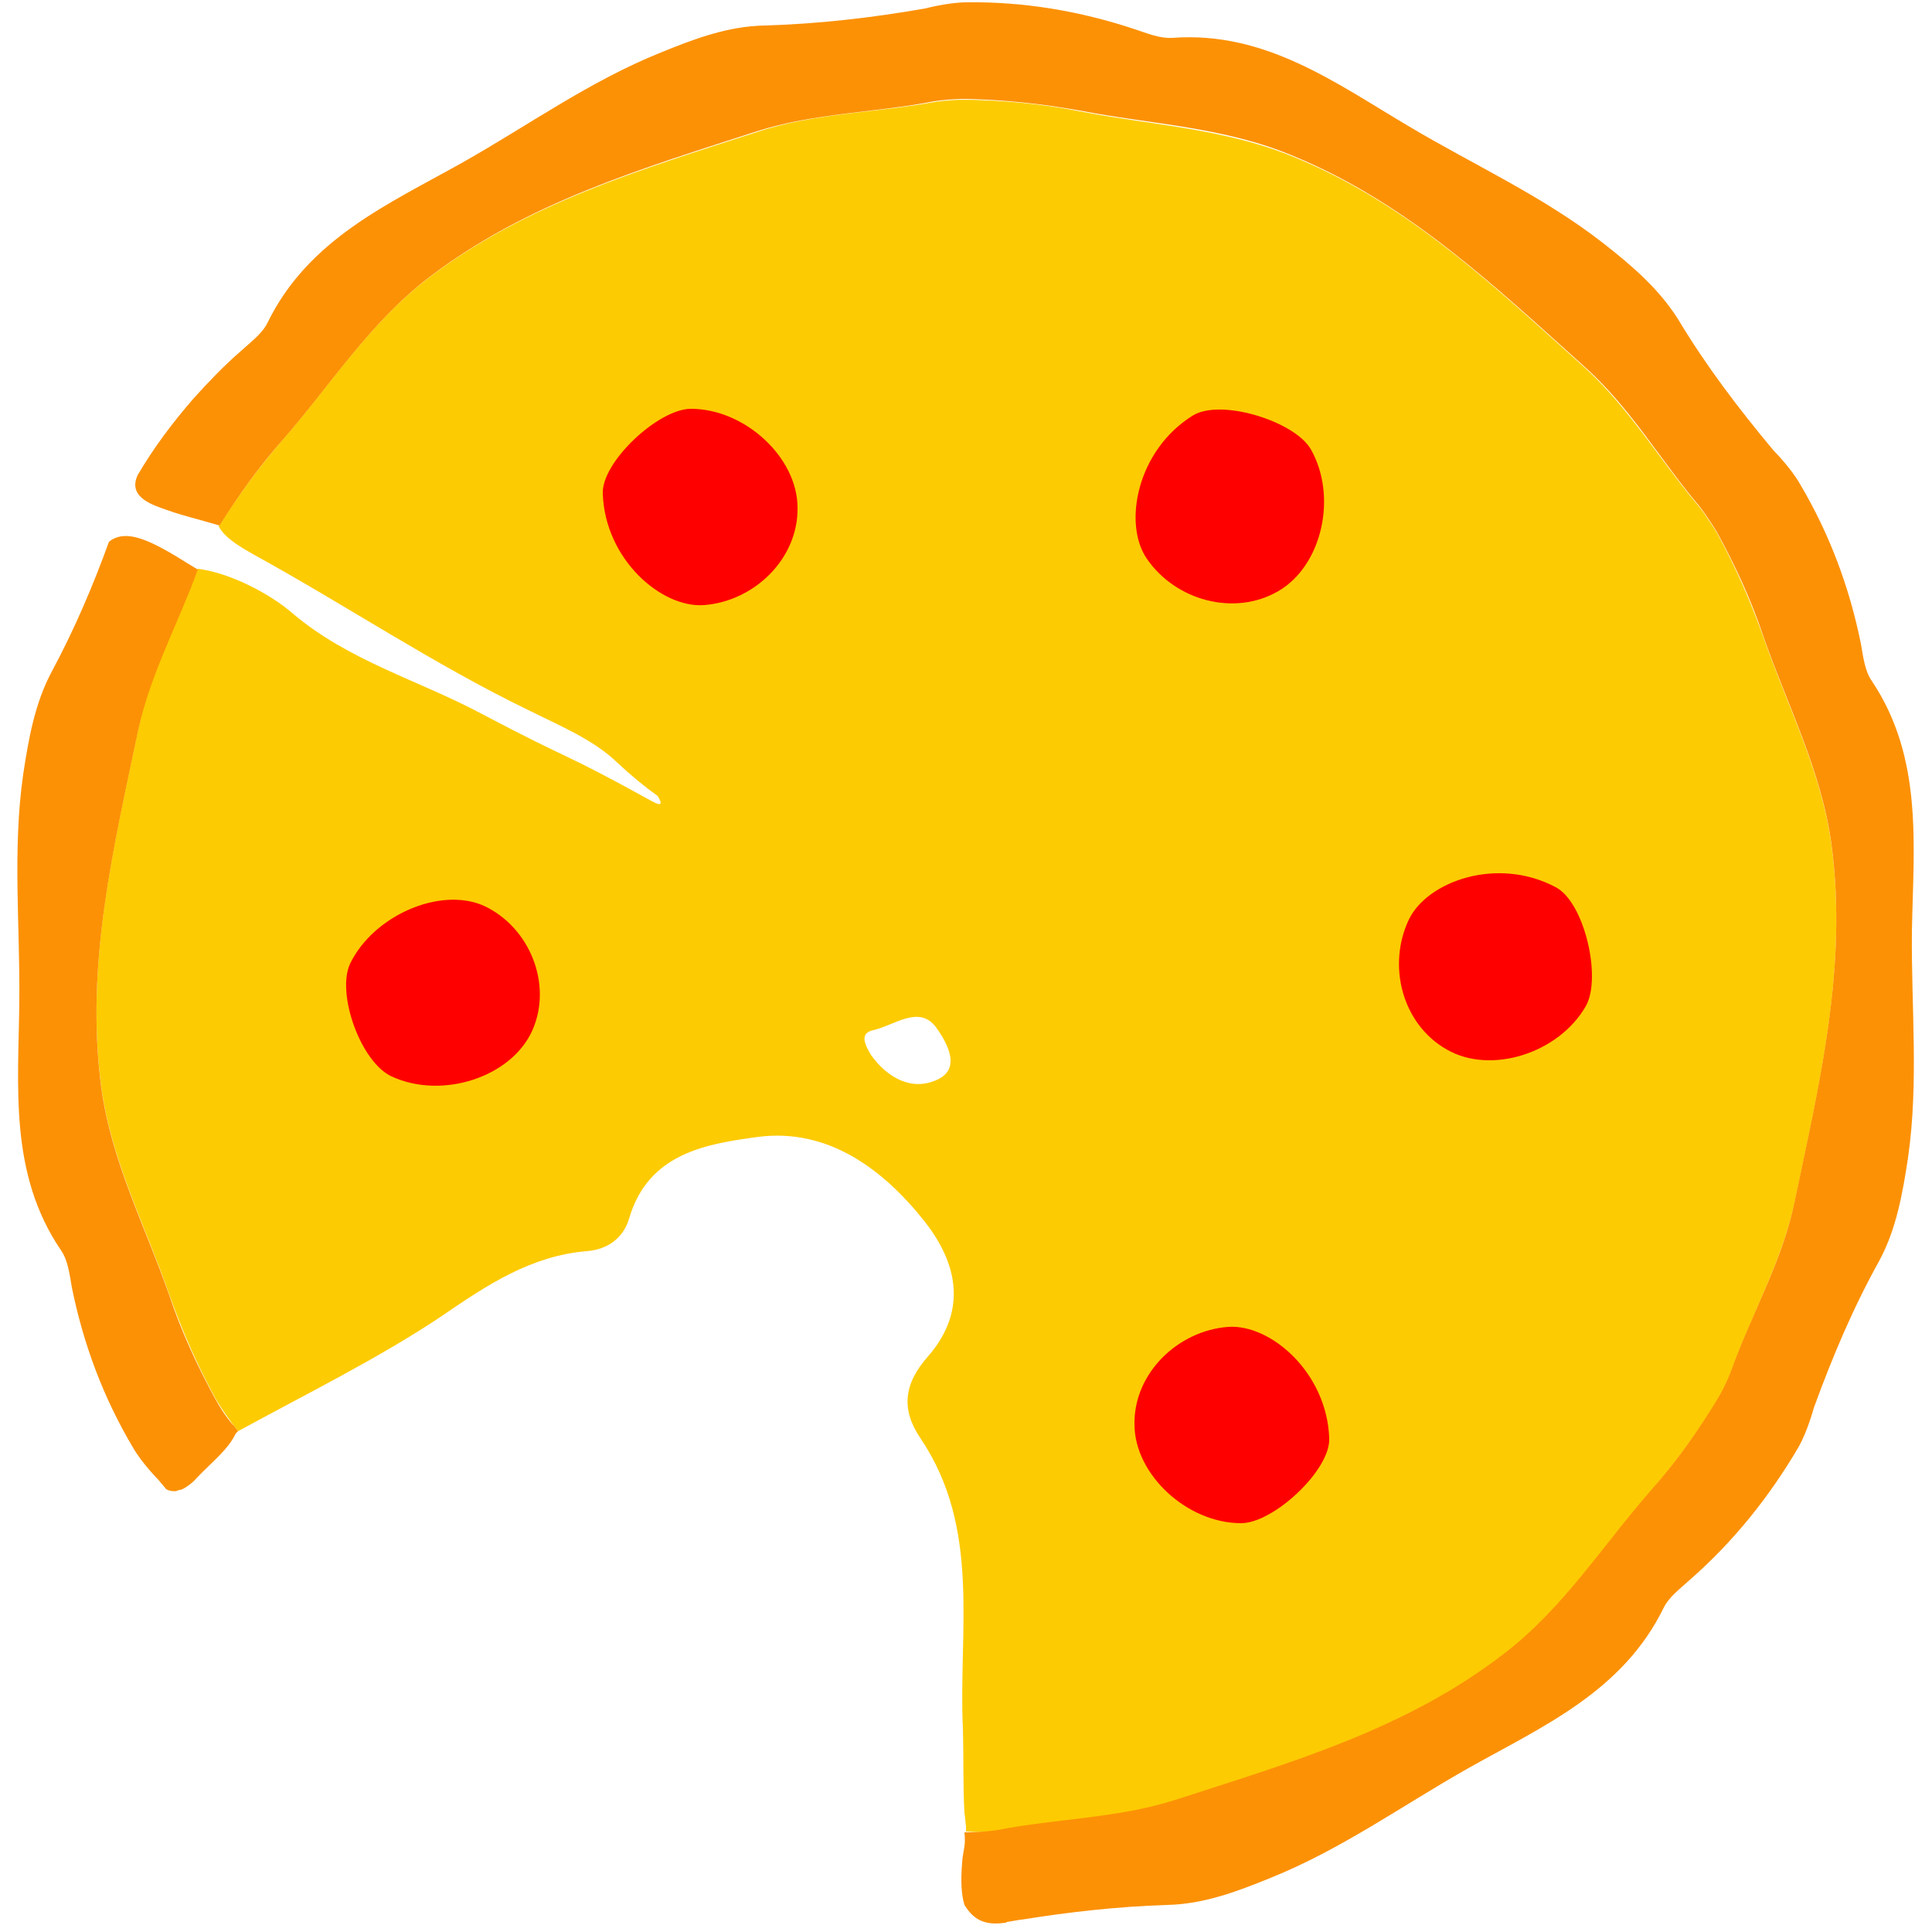 <?xml version="1.0" encoding="utf-8"?>
<!-- Generator: Adobe Illustrator 21.0.2, SVG Export Plug-In . SVG Version: 6.00 Build 0)  -->
<!DOCTYPE svg PUBLIC "-//W3C//DTD SVG 1.1//EN" "http://www.w3.org/Graphics/SVG/1.1/DTD/svg11.dtd">
<svg version="1.1" xmlns="http://www.w3.org/2000/svg" xmlns:xlink="http://www.w3.org/1999/xlink" x="0px" y="0px"
	 viewBox="0 0 250 250" enable-background="new 0 0 250 250" xml:space="preserve">
<g id="Layer_1">
</g>
<g id="Layer_2">
</g>
<g id="Layer_3">
	<g>
		<path fill="#FDCB02" d="M129.1,236.9c7.6-1.4,15.5-1.4,23-3.9c14.8-4.8,29.8-9.2,42.5-18.9c7.7-5.9,12.7-13.9,18.9-21
			c3.3-3.8,6.2-7.8,8.7-11.9c1.2-2,1.8-3.7,1.8-3.7c2.6-7.3,6.5-14.1,8.2-21.8c3.2-15.3,6.9-30.4,4.8-46.3c-1.3-9.6-5.7-18-8.8-26.9
			c-1.7-4.8-3.7-9.3-6-13.5c-1.2-2-2.3-3.4-2.3-3.4c-5-5.9-9-12.7-14.8-18c-11.6-10.4-22.8-21.2-37.7-27.3c-9-3.7-18.4-4.1-27.7-5.9
			c-5-1-9.9-1.4-14.7-1.5c-2.3,0-4.1,0.3-4.1,0.3c-7.6,1.4-15.5,1.4-23,3.9c-14.8,4.8-29.8,9.2-42.5,18.9
			c-7.7,5.9-12.7,13.9-18.9,21c-3.1,3.6-5.8,7.3-8.2,11.1c0.8,1.6,3.2,2.9,4.6,3.7C44.9,78.4,56.2,86,68.4,91.9
			c4,2,8.4,3.8,11.5,6.8c1.7,1.6,3.4,3,5.2,4.3c0.6,1,0.6,1.4-0.7,0.7c-12.5-6.9-9.5-4.7-22.2-11.4c-8.1-4.3-17.1-6.8-24.3-12.9
			c-3.1-2.7-8.3-5.3-12.3-5.8c0,0,0,0,0,0c-2.6,6.9-6.2,13.4-7.7,20.7c-3.2,15.3-6.9,30.4-4.8,46.3c1.3,9.6,5.7,18,8.8,26.9
			c1.7,4.8,3.7,9.3,6,13.5c1.2,2,2.3,3.4,2.3,3.4c0.2,0.3,0.4,0.5,0.6,0.8l0,0c8.4-4.6,18.5-9.6,26.5-15c5.7-3.9,11.4-7.7,18.6-8.3
			c2.8-0.2,4.8-1.8,5.5-4.2c2.5-8.6,10.2-9.7,16.8-10.6c8.9-1.1,16,4.1,21.4,10.9c4.9,6.2,5.1,12.2,0.5,17.5
			c-3.2,3.6-3.5,6.9-1,10.6c7.9,11.7,4.9,24.9,5.5,37.6c0.1,3.6,0,7.4,0.2,10.9c0.1,0.5,0.1,1.1,0.2,1.7c0,0.1,0,0.2,0,0.3l0,0
			c0,0.2,0,0.3,0,0.4c0.1,0,0.1,0,0.2,0C127.3,237.2,129.1,236.9,129.1,236.9z M121.5,139.6c-3.3,1.7-6.6,0-8.8-3.1
			c-0.7-1.2-1.6-2.8,0.3-3.2c2.7-0.6,5.9-3.3,8.1-0.4C122.1,134.3,124.6,138,121.5,139.6z"/>
		<path fill="#FC9105" d="M242.2,88.1c-0.9-1.3-1.1-3.1-1.4-4.8c-1.5-7.4-4.1-14.3-7.9-20.7c-1.2-2.1-3.4-4.3-3.4-4.3
			c-4.5-5.4-8.7-10.9-12.3-16.9c-2.5-4-6-7-9.7-9.9c-7.8-6.1-16.7-10.1-25.1-15.1c-9.5-5.6-18.6-12.4-30.7-11.5
			c-1.6,0.1-3.3-0.6-4.8-1.1c-7.2-2.4-14.5-3.6-21.8-3.5c-2.4,0-5.4,0.8-5.4,0.8c-6.9,1.2-13.8,2-20.8,2.2c-4.7,0.1-9,1.7-13.4,3.5
			c-9.2,3.7-17.1,9.4-25.6,14.2c-9.6,5.4-20,9.9-25.3,20.8c-0.7,1.4-2.2,2.5-3.4,3.6c-2.2,1.9-4.2,4-6.1,6.1l0,0
			c-2.7,3.1-5.2,6.4-7.3,10c-0.9,2,0.3,3.2,2.7,4.1c2.9,1.1,4.9,1.5,7.9,2.4c0,0,0,0,0,0c2.4-3.8,5.1-7.6,8.2-11.1
			c6.2-7.1,11.2-15.1,18.9-21C68.2,26.2,83.1,21.8,97.9,17c7.5-2.4,15.3-2.4,23-3.9c0,0,1.8-0.3,4.1-0.3c4.8,0.1,9.7,0.6,14.7,1.5
			c9.3,1.8,18.7,2.1,27.7,5.9c14.8,6.1,26.1,16.9,37.7,27.3c5.9,5.3,9.8,12.1,14.8,18c0,0,1.1,1.4,2.3,3.4c2.3,4.2,4.4,8.7,6,13.5
			c3.1,8.9,7.5,17.3,8.8,26.9c2.1,15.9-1.6,31-4.8,46.3c-1.6,7.7-5.6,14.5-8.2,21.8c0,0-0.6,1.7-1.8,3.7c-2.5,4.1-5.3,8.1-8.7,11.9
			c-6.2,7.1-11.2,15.1-18.9,21c-12.7,9.8-27.7,14.1-42.5,18.9c-7.5,2.4-15.3,2.4-23,3.9c0,0-1.8,0.3-4.1,0.3c-0.1,0-0.1,0-0.2,0
			c0,0,0,0,0,0l0,0c0.2,1.9-0.2,2.3-0.3,3.9c-0.2,2.4-0.1,4.2,0.3,5.5l0,0c1.4,2.3,3.1,2.6,5.3,2.3c0.1,0,0.2-0.1,0.2-0.1
			c0.6-0.1,1.2-0.2,1.8-0.3c0,0,0.1,0,0.1,0l0,0c6.2-1,12.5-1.7,18.8-1.9c4.7-0.1,9-1.7,13.4-3.5c9.2-3.7,17.1-9.4,25.6-14.2
			c9.6-5.4,20-9.9,25.3-20.8c0.7-1.4,2.2-2.5,3.4-3.6c5.7-5,10.3-10.8,14-17.1c1.2-2.1,2-5.1,2-5.1c2.4-6.6,5.1-13,8.5-19.1
			c2.2-4.1,3-8.7,3.7-13.3c1.4-9.8,0.4-19.5,0.5-29.3C247.6,109.4,248.9,98.1,242.2,88.1z"/>
		<path fill="#FC9105" d="M27.9,181.1c-2.3-4.2-4.4-8.7-6-13.5c-3.1-8.9-7.5-17.3-8.8-26.9c-2.1-15.9,1.6-31,4.8-46.3
			c1.6-7.3,5.2-13.8,7.7-20.7c-2.2-1.3-2.8-1.8-5.1-3c-2.9-1.5-4.9-1.8-6.4-0.6C12,75.9,9.6,81.5,6.7,86.9c-2.2,4.1-3,8.7-3.7,13.3
			c-1.4,9.8-0.4,19.5-0.5,29.3c-0.1,11-1.4,22.3,5.4,32.3c0.9,1.3,1.1,3.1,1.4,4.8c1.5,7.4,4.1,14.3,7.9,20.7
			c1.2,2.1,3.4,4.3,3.4,4.3c0.3,0.4,0.6,0.7,0.9,1.1c0.5,0.3,1.3,0.3,1.4,0.2c0.2-0.1,0.5-0.1,0.7-0.2c0.6-0.3,1.3-0.8,1.9-1.5
			c2-2.1,4-3.6,5-5.7c0.1-0.1,0.2-0.2,0.3-0.3l0,0c-0.2-0.3-0.4-0.5-0.6-0.8C30.2,184.5,29,183.1,27.9,181.1z"/>
		<path fill="#FF0000" d="M169.6,58.1c-2.1-3.6-11.7-6.6-15.3-4.3c-7.2,4.5-9,14-5.9,18.5c3.7,5.4,11.3,7.5,17,4.2
			C171.1,73.2,173.1,64.2,169.6,58.1z"/>
		<path fill="#FF0000" d="M205.2,130.2c2.1-3.7-0.2-13.5-3.9-15.4c-7.5-4-16.6-0.8-19,4.2c-2.8,5.9-0.9,13.5,4.9,16.8
			C192.9,139.1,201.7,136.3,205.2,130.2z"/>
		<path fill="#FF0000" d="M160.6,197.1c4.2,0,11.6-6.9,11.4-11c-0.3-8.5-7.6-14.8-13.1-14.4c-6.5,0.5-12.2,6-12.1,12.6
			C146.8,190.8,153.6,197.1,160.6,197.1z"/>
		<path fill="#FF0000" d="M89.4,52.9c-4.2,0-11.6,6.9-11.4,11c0.3,8.5,7.6,14.8,13.1,14.4c6.5-0.5,12.2-6,12.1-12.6
			C103.2,59.2,96.4,52.9,89.4,52.9z"/>
		<path fill="#FF0000" d="M45.3,124.7c-1.8,3.9,1.4,12.8,5.4,14.6c6.5,3,15.5,0.1,18.2-6c2.6-5.9-0.3-13.3-6.3-16.1
			C56.9,114.7,48.3,118.5,45.3,124.7z"/>
	</g>
</g>
<g id="Layer_4">
</g>
<g id="Layer_5">
</g>
</svg>
